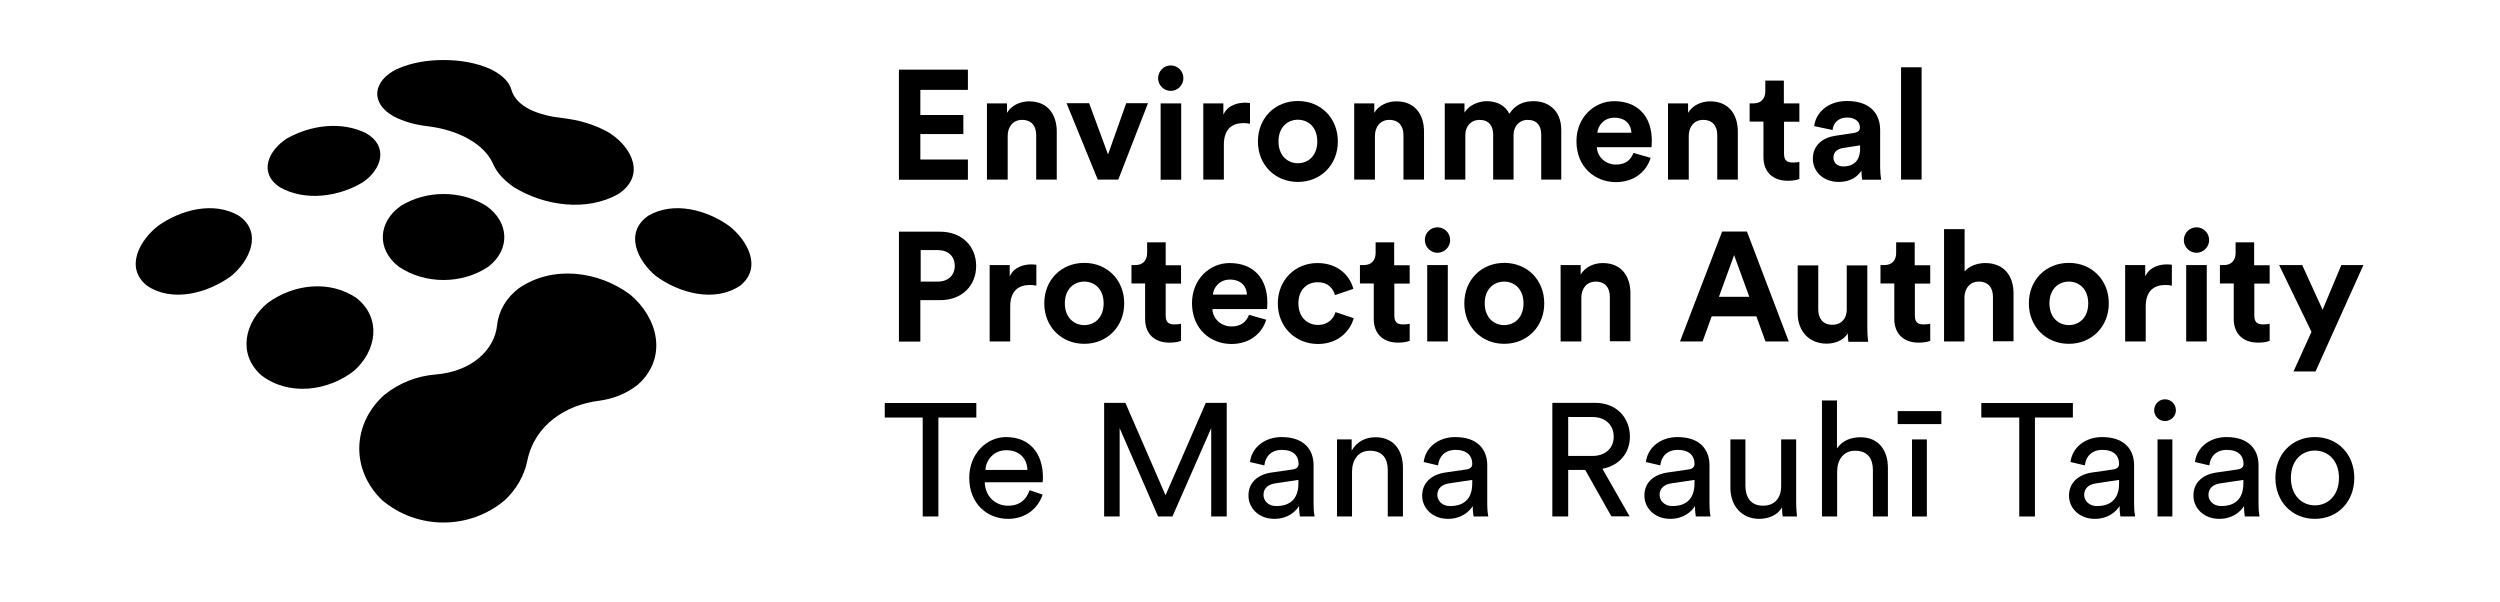 <?xml version="1.0" encoding="utf-8"?>
<!-- Generator: Adobe Illustrator 25.0.1, SVG Export Plug-In . SVG Version: 6.00 Build 0)  -->
<svg version="1.1" id="Layer_1" xmlns="http://www.w3.org/2000/svg" xmlns:xlink="http://www.w3.org/1999/xlink" x="0px" y="0px"
	 viewBox="0 0 1482.6 356.8" style="enable-background:new 0 0 1482.6 356.8;" xml:space="preserve">
<style type="text/css">
	.st0{fill:#FFFFFF;}
</style>
<g>
	<path d="M389,163.7c-11-9-19-25.8-4.5-35.8c15-8.7,34.4-3.5,47.8,6c10.8,8.4,20,24.6,6.8,35.4C423.9,179.7,402.7,173.8,389,163.7z"
		/>
	<path d="M236.4,158.1c-13.2-10.3-12.2-26.5,1.3-36c15.2-9.4,35.5-9.4,50.7,0c13.5,9.5,14.5,25.7,1.3,36
		C274,168.7,252,168.7,236.4,158.1z"/>
	<path d="M154.9,222.5c-14.2-12.7-9.7-31.6,3.8-42.8c15.2-11.2,36.8-13.9,52.8-2.9c15,12,11.8,31.2-1.5,43.1
		C194.4,232.1,171.1,235,154.9,222.5z"/>
	<path d="M165.9,111c-12.9-8.6-6.6-22,4.3-28.9c13.9-7.9,32.3-10.4,46.9-3.1c13.4,7.7,9.4,21.3-1.8,29
		C201.1,116.7,180.9,119.6,165.9,111z"/>
	<path d="M87,169.3c-13.2-10.8-4-27,6.8-35.4c13.4-9.5,32.8-14.7,47.8-6c14.4,9.9,6.5,26.8-4.5,35.8
		C123.3,173.8,102.1,179.7,87,169.3z"/>
	<path d="M253.1,74.8c-6.8-0.8-13.4-2.6-19.5-5.7c-14.4-8-12.4-21.2,1.7-28.1c8.7-3.9,18.3-5.4,27.8-5.4c9.5,0,19.1,1.5,27.8,5.4
		c5,2.4,10.7,6.4,12.3,12c3,10.8,16.8,15.5,30.2,17c9.8,1.1,19.4,3.8,28,8.8c13.6,8.7,21.6,25.4,5.4,36.2
		c-18.8,10.7-44,7.1-61.9-3.9c-5-3.4-10-8.1-12.4-13.7C287.3,85.3,271.6,76.9,253.1,74.8z M294.8,192.9c0.9-8.7,5.6-16.4,12.8-21.9
		c20-13.8,47-10.4,66,3.6c16.8,14,22.5,37.6,4.7,53.5c-6.9,5.5-14.9,8.5-23.3,9.6c-19.1,2.4-37.9,14-42.3,35.6
		c-1.8,8.9-6.5,16.9-13.3,23.3c-20.9,17.7-51.9,17.7-72.8,0c-18.6-17.9-17.9-45.2,1.3-62.4c8.8-7.1,19.3-11.2,30.3-12.1
		C279.7,220.4,293.2,207.6,294.8,192.9z"/>
</g>
<g>
	<path d="M556.5,247.6v58.7h-9.3v-58.7h-22.5v-8.6H579v8.6H556.5z"/>
	<path d="M618.3,293.3c-2.6,8.1-9.9,14.4-20.5,14.4c-12.3,0-23-8.9-23-24.4c0-14.3,10.4-24.1,21.8-24.1c14.1,0,21.9,9.7,21.9,23.9
		c0,1.1-0.1,2.3-0.2,2.9H584c0.2,8.2,6.1,13.9,13.8,13.9c7.4,0,11.1-4.1,12.8-9.2L618.3,293.3z M609.3,278.7
		c-0.2-6.6-4.5-11.7-12.5-11.7c-7.5,0-12.1,5.8-12.4,11.7H609.3z"/>
	<path d="M718.3,306.3v-52.4l-23,52.4h-8.5l-22.8-52.4v52.4h-9.2v-67.4h12.6l23.8,54.8l23.9-54.8h12.4v67.4H718.3z"/>
	<path d="M754.2,280.2l12.4-1.8c2.8-0.4,3.5-1.8,3.5-3.4c0-4.5-2.9-8.2-9.9-8.2c-6.3,0-9.8,3.9-10.4,9.2l-8.5-2
		c1-8.7,8.8-14.8,18.7-14.8c13.7,0,19,7.8,19,16.7v22.9c0,4,0.4,6.4,0.6,7.5h-8.7c-0.2-1.1-0.5-2.9-0.5-6.2c-2,3.2-6.6,7.6-14.7,7.6
		c-9.3,0-15.3-6.5-15.3-13.7C740.3,285.9,746.3,281.3,754.2,280.2z M770,286.7v-2.1l-14,2.1c-3.8,0.6-6.7,2.8-6.7,6.8
		c0,3.4,2.8,6.6,7.4,6.6C764.1,300.2,770,296.7,770,286.7z"/>
	<path d="M801.8,306.3h-8.9v-45.7h8.7v6.6c3.3-5.7,8.7-7.9,14.1-7.9c10.9,0,16.3,7.9,16.3,18v29H823v-27.5c0-6.4-2.7-11.5-10.6-11.5
		c-7,0-10.6,5.6-10.6,12.5V306.3z"/>
	<path d="M857.2,280.2l12.4-1.8c2.8-0.4,3.5-1.8,3.5-3.4c0-4.5-2.9-8.2-9.9-8.2c-6.3,0-9.8,3.9-10.4,9.2l-8.5-2
		c1-8.7,8.8-14.8,18.7-14.8c13.7,0,19,7.8,19,16.7v22.9c0,4,0.4,6.4,0.6,7.5h-8.7c-0.2-1.1-0.5-2.9-0.5-6.2c-2,3.2-6.6,7.6-14.7,7.6
		c-9.3,0-15.3-6.5-15.3-13.7C843.4,285.9,849.4,281.3,857.2,280.2z M873.1,286.7v-2.1l-14,2.1c-3.8,0.6-6.7,2.8-6.7,6.8
		c0,3.4,2.8,6.6,7.4,6.6C867.2,300.2,873.1,296.7,873.1,286.7z"/>
	<path d="M940.1,278.7H930v27.6h-9.4v-67.4H946c12.7,0,20.6,8.9,20.6,20c0,9.7-6.2,17.2-16.3,19.1l16.1,28.2h-10.8L940.1,278.7z
		 M944.3,270.4c7.6,0,12.7-4.5,12.7-11.4c0-7.1-5.1-11.7-12.7-11.7H930v23.1H944.3z"/>
	<path d="M989,280.2l12.4-1.8c2.8-0.4,3.5-1.8,3.5-3.4c0-4.5-2.9-8.2-9.9-8.2c-6.3,0-9.8,3.9-10.4,9.2l-8.5-2
		c1-8.7,8.8-14.8,18.7-14.8c13.7,0,19,7.8,19,16.7v22.9c0,4,0.4,6.4,0.6,7.5h-8.7c-0.2-1.1-0.5-2.9-0.5-6.2c-2,3.2-6.6,7.6-14.7,7.6
		c-9.3,0-15.3-6.5-15.3-13.7C975.1,285.9,981.1,281.3,989,280.2z M1004.9,286.7v-2.1l-14,2.1c-3.8,0.6-6.7,2.8-6.7,6.8
		c0,3.4,2.9,6.6,7.4,6.6C999,300.2,1004.9,296.7,1004.9,286.7z"/>
	<path d="M1043.3,307.7c-10.6,0-17.1-8-17.1-18.3v-28.8h8.9v27.5c0,6.3,2.8,11.8,10.4,11.8c7.2,0,10.8-4.8,10.8-11.7v-27.6h8.9v37.2
		c0,3.6,0.3,6.8,0.5,8.5h-8.5c-0.2-1-0.4-3.6-0.4-5.5C1054.4,305.5,1048.7,307.7,1043.3,307.7z"/>
	<path d="M1089.4,306.3h-8.9v-68.8h8.9v28.4c3.3-4.8,8.6-6.6,13.9-6.6c10.9,0,16.3,7.9,16.3,18v29h-8.9v-27.5
		c0-6.4-2.7-11.5-10.6-11.5c-6.8,0-10.5,5.3-10.6,12.1V306.3z"/>
	<path d="M1125.4,251.5v-7.7h25.9v7.7H1125.4z M1133.9,306.3v-45.7h8.8v45.7H1133.9z"/>
	<path d="M1206.8,247.6v58.7h-9.3v-58.7H1175v-8.6h54.3v8.6H1206.8z"/>
	<path d="M1240.8,280.2l12.4-1.8c2.8-0.4,3.5-1.8,3.5-3.4c0-4.5-2.9-8.2-9.9-8.2c-6.3,0-9.8,3.9-10.4,9.2l-8.5-2
		c1-8.7,8.8-14.8,18.7-14.8c13.7,0,19,7.8,19,16.7v22.9c0,4,0.4,6.4,0.6,7.5h-8.7c-0.2-1.1-0.5-2.9-0.5-6.2c-2,3.2-6.6,7.6-14.7,7.6
		c-9.3,0-15.3-6.5-15.3-13.7C1227,285.9,1233,281.3,1240.8,280.2z M1256.7,286.7v-2.1l-14,2.1c-3.8,0.6-6.7,2.8-6.7,6.8
		c0,3.4,2.9,6.6,7.4,6.6C1250.8,300.2,1256.7,296.7,1256.7,286.7z"/>
	<path d="M1283.9,236.8c3.6,0,6.5,2.9,6.5,6.5c0,3.5-2.9,6.4-6.5,6.4c-3.5,0-6.4-2.9-6.4-6.4
		C1277.5,239.7,1280.4,236.8,1283.9,236.8z M1279.5,306.3v-45.7h8.8v45.7H1279.5z"/>
	<path d="M1314.6,280.2l12.4-1.8c2.8-0.4,3.5-1.8,3.5-3.4c0-4.5-2.9-8.2-9.9-8.2c-6.3,0-9.8,3.9-10.4,9.2l-8.5-2
		c1-8.7,8.8-14.8,18.7-14.8c13.7,0,19,7.8,19,16.7v22.9c0,4,0.4,6.4,0.6,7.5h-8.7c-0.2-1.1-0.5-2.9-0.5-6.2c-2,3.2-6.6,7.6-14.7,7.6
		c-9.3,0-15.3-6.5-15.3-13.7C1300.7,285.9,1306.7,281.3,1314.6,280.2z M1330.4,286.7v-2.1l-14,2.1c-3.8,0.6-6.7,2.8-6.7,6.8
		c0,3.4,2.9,6.6,7.4,6.6C1324.5,300.2,1330.4,296.7,1330.4,286.7z"/>
	<path d="M1396.2,283.4c0,14-9.7,24.3-23.4,24.3c-13.7,0-23.4-10.4-23.4-24.3c0-13.9,9.7-24.2,23.4-24.2
		C1386.5,259.2,1396.2,269.5,1396.2,283.4z M1387.1,283.4c0-10.5-6.7-16.2-14.3-16.2c-7.6,0-14.2,5.7-14.2,16.2
		c0,10.6,6.7,16.3,14.2,16.3C1380.4,299.7,1387.1,294,1387.1,283.4z"/>
</g>
<g>
	<path d="M533.1,106.5V41.3H574v12h-28.2v14.9h25.5v11.3h-25.5v15.1H574v12H533.1z"/>
	<path d="M597.5,106.5h-12.2V61.3h11.9v5.6c2.8-4.7,8.2-6.8,13.1-6.8c11.2,0,16.4,8,16.4,17.9v28.5h-12.2V80.1c0-5.1-2.5-9-8.4-9
		c-5.3,0-8.5,4.1-8.5,9.4V106.5z"/>
	<path d="M663.2,106.5H651l-18.5-45.3h13.4l11.2,30.4l10.8-30.4h12.9L663.2,106.5z"/>
	<path d="M694.3,38.8c4.2,0,7.5,3.4,7.5,7.6c0,4-3.3,7.5-7.5,7.5c-4.1,0-7.5-3.4-7.5-7.5C686.8,42.2,690.2,38.8,694.3,38.8z
		 M688.3,106.5V61.3h12.2v45.3H688.3z"/>
	<path d="M741.2,73.4c-1.4-0.3-2.6-0.4-3.7-0.4c-6.3,0-11.7,3-11.7,12.8v20.7h-12.2V61.3h11.9V68c2.8-6,9-7.1,12.9-7.1
		c1,0,1.9,0.1,2.9,0.2V73.4z"/>
	<path d="M793.4,83.9c0,13.9-10.2,24-23.7,24s-23.7-10.1-23.7-24c0-14,10.2-24,23.7-24S793.4,69.9,793.4,83.9z M781.2,83.9
		c0-8.6-5.5-12.9-11.5-12.9c-6,0-11.5,4.3-11.5,12.9c0,8.5,5.5,12.9,11.5,12.9C775.7,96.8,781.2,92.5,781.2,83.9z"/>
	<path d="M815.3,106.5h-12.2V61.3h11.9v5.6c2.8-4.7,8.2-6.8,13.1-6.8c11.2,0,16.4,8,16.4,17.9v28.5h-12.2V80.1c0-5.1-2.5-9-8.4-9
		c-5.3,0-8.5,4.1-8.5,9.4V106.5z"/>
	<path d="M856.8,106.5V61.3h11.7v5.5c2.5-4.4,8.3-6.8,13.2-6.8c6.2,0,11.1,2.7,13.4,7.5c3.6-5.5,8.4-7.5,14.4-7.5
		c8.4,0,16.4,5.1,16.4,17.2v29.3H914V79.7c0-4.9-2.4-8.6-8-8.6c-5.2,0-8.4,4-8.4,8.9v26.5h-12.1V79.7c0-4.9-2.5-8.6-8-8.6
		c-5.3,0-8.5,4-8.5,8.9v26.5H856.8z"/>
	<path d="M978.9,93.6c-2.3,7.8-9.5,14.4-20.6,14.4c-12.4,0-23.4-8.9-23.4-24.2c0-14.4,10.7-23.8,22.3-23.8c14,0,22.4,8.9,22.4,23.5
		c0,1.7-0.2,3.6-0.2,3.8H947c0.3,6,5.3,10.3,11.4,10.3c5.7,0,8.8-2.9,10.3-6.9L978.9,93.6z M967.5,78.7c-0.2-4.5-3.1-8.9-10.1-8.9
		c-6.3,0-9.8,4.8-10.1,8.9H967.5z"/>
	<path d="M1001.4,106.5h-12.2V61.3h11.9v5.6c2.8-4.7,8.2-6.8,13.1-6.8c11.2,0,16.4,8,16.4,17.9v28.5h-12.2V80.1c0-5.1-2.5-9-8.4-9
		c-5.3,0-8.5,4.1-8.5,9.4V106.5z"/>
	<path d="M1058,61.3h9.1v10.9h-9.1v19c0,4,1.8,5.2,5.3,5.2c1.5,0,3.1-0.2,3.8-0.4v10.1c-1.1,0.5-3.3,1.1-6.9,1.1
		c-8.8,0-14.4-5.2-14.4-14V72.1h-8.2V61.3h2.3c4.8,0,7-3.1,7-7.2v-6.3h11V61.3z"/>
	<path d="M1088.5,80.5l11.1-1.7c2.6-0.4,3.4-1.7,3.4-3.2c0-3.2-2.5-5.9-7.6-5.9c-5.3,0-8.3,3.4-8.6,7.4l-10.9-2.3
		c0.7-7.1,7.3-14.9,19.4-14.9c14.4,0,19.7,8.1,19.7,17.2v22.3c0,2.4,0.3,5.6,0.6,7.2h-11.2c-0.3-1.2-0.5-3.7-0.5-5.4
		c-2.3,3.6-6.6,6.7-13.3,6.7c-9.7,0-15.5-6.5-15.5-13.6C1075,86.1,1081,81.6,1088.5,80.5z M1103.1,88.2v-2l-10.2,1.6
		c-3.1,0.5-5.6,2.2-5.6,5.7c0,2.7,1.9,5.2,5.9,5.2C1098.3,98.7,1103.1,96.2,1103.1,88.2z"/>
	<path d="M1127.4,106.5V39.9h12.2v66.6H1127.4z"/>
	<path d="M545.8,178v24.6h-12.7v-65.2h24.4c12.9,0,21.4,8.6,21.4,20.3c0,11.9-8.6,20.3-21.4,20.3H545.8z M556,167
		c6.3,0,10.2-3.7,10.2-9.3c0-5.8-3.9-9.4-10.2-9.4h-10V167H556z"/>
	<path d="M614.5,169.4c-1.4-0.3-2.6-0.4-3.7-0.4c-6.3,0-11.7,3-11.7,12.8v20.7h-12.2v-45.3h11.9v6.7c2.8-6,9-7.1,12.9-7.1
		c1,0,1.9,0.1,2.9,0.2V169.4z"/>
	<path d="M666.7,179.9c0,13.9-10.2,24-23.7,24s-23.7-10.1-23.7-24c0-14,10.2-24,23.7-24S666.7,165.9,666.7,179.9z M654.5,179.9
		c0-8.6-5.5-12.9-11.5-12.9c-6,0-11.5,4.3-11.5,12.9c0,8.5,5.5,12.9,11.5,12.9C649,192.8,654.5,188.5,654.5,179.9z"/>
	<path d="M691.3,157.3h9.1v10.9h-9.1v19c0,4,1.8,5.2,5.3,5.2c1.5,0,3.1-0.2,3.8-0.4v10.1c-1.1,0.5-3.3,1.1-6.9,1.1
		c-8.8,0-14.4-5.2-14.4-14v-21.1H671v-10.9h2.3c4.8,0,7-3.1,7-7.2v-6.3h11V157.3z"/>
	<path d="M750.9,189.6c-2.3,7.8-9.5,14.4-20.6,14.4c-12.4,0-23.4-8.9-23.4-24.2c0-14.4,10.7-23.8,22.3-23.8c14,0,22.4,8.9,22.4,23.5
		c0,1.7-0.2,3.6-0.2,3.8H719c0.3,6,5.3,10.3,11.4,10.3c5.7,0,8.8-2.9,10.3-6.9L750.9,189.6z M739.5,174.7c-0.2-4.5-3.1-8.9-10.1-8.9
		c-6.3,0-9.8,4.8-10.1,8.9H739.5z"/>
	<path d="M770,179.9c0,8.2,5.3,12.8,11.6,12.8c6.3,0,9.4-4.1,10.4-7.6l10.8,3.6c-2,7.5-9.1,15.3-21.2,15.3
		c-13.3,0-23.8-10.1-23.8-24c0-14,10.3-24,23.5-24c12.3,0,19.3,7.6,21.3,15.3l-10.9,3.7c-1.1-3.8-4-7.6-10-7.6
		C775.3,167.2,770,171.7,770,179.9z"/>
	<path d="M826.9,157.3h9.1v10.9h-9.1v19c0,4,1.8,5.2,5.3,5.2c1.5,0,3.1-0.2,3.8-0.4v10.1c-1.1,0.5-3.3,1.1-6.9,1.1
		c-8.8,0-14.4-5.2-14.4-14v-21.1h-8.2v-10.9h2.3c4.8,0,7-3.1,7-7.2v-6.3h11V157.3z"/>
	<path d="M852.5,134.8c4.2,0,7.5,3.4,7.5,7.6c0,4-3.3,7.5-7.5,7.5c-4.1,0-7.5-3.4-7.5-7.5C844.9,138.2,848.3,134.8,852.5,134.8z
		 M846.4,202.5v-45.3h12.2v45.3H846.4z"/>
	<path d="M915.8,179.9c0,13.9-10.2,24-23.7,24s-23.7-10.1-23.7-24c0-14,10.2-24,23.7-24S915.8,165.9,915.8,179.9z M903.5,179.9
		c0-8.6-5.5-12.9-11.5-12.9c-6,0-11.5,4.3-11.5,12.9c0,8.5,5.5,12.9,11.5,12.9C898,192.8,903.5,188.5,903.5,179.9z"/>
	<path d="M937.7,202.5h-12.2v-45.3h11.9v5.6c2.8-4.7,8.2-6.8,13.1-6.8c11.2,0,16.4,8,16.4,17.9v28.5h-12.2v-26.4c0-5.1-2.5-9-8.4-9
		c-5.3,0-8.5,4.1-8.5,9.4V202.5z"/>
	<path d="M1041.6,187.6h-26.5l-5.4,14.9h-13.4l25-65.2h14.7l24.8,65.2H1047L1041.6,187.6z M1019.4,176h18l-9-24.7L1019.4,176z"/>
	<path d="M1095.8,197.7c-2.5,4.2-7.7,6.1-12.5,6.1c-10.9,0-17.2-8-17.2-17.8v-28.6h12.2v26.1c0,5.1,2.6,9.1,8.3,9.1
		c5.4,0,8.6-3.7,8.6-8.9v-26.3h12.2v37.1c0,3.5,0.3,6.6,0.5,8.2h-11.7C1096,201.6,1095.8,199.5,1095.8,197.7z"/>
	<path d="M1135.6,157.3h9.1v10.9h-9.1v19c0,4,1.8,5.2,5.3,5.2c1.5,0,3.1-0.2,3.8-0.4v10.1c-1.1,0.5-3.3,1.1-6.9,1.1
		c-8.8,0-14.4-5.2-14.4-14v-21.1h-8.2v-10.9h2.3c4.8,0,7-3.1,7-7.2v-6.3h11V157.3z"/>
	<path d="M1165.1,202.5h-12.2v-66.6h12.2V161c2.9-3.5,7.9-5,12.2-5c11.5,0,16.8,8,16.8,17.9v28.5h-12.2v-26.4c0-5.1-2.5-9-8.4-9
		c-5.2,0-8.2,3.9-8.5,8.8V202.5z"/>
	<path d="M1250.6,179.9c0,13.9-10.2,24-23.7,24s-23.7-10.1-23.7-24c0-14,10.2-24,23.7-24S1250.6,165.9,1250.6,179.9z M1238.4,179.9
		c0-8.6-5.5-12.9-11.5-12.9c-6,0-11.5,4.3-11.5,12.9c0,8.5,5.5,12.9,11.5,12.9C1232.9,192.8,1238.4,188.5,1238.4,179.9z"/>
	<path d="M1287.9,169.4c-1.4-0.3-2.6-0.4-3.7-0.4c-6.3,0-11.7,3-11.7,12.8v20.7h-12.2v-45.3h11.9v6.7c2.8-6,9-7.1,12.9-7.1
		c1,0,1.9,0.1,2.9,0.2V169.4z"/>
	<path d="M1302.6,134.8c4.2,0,7.5,3.4,7.5,7.6c0,4-3.3,7.5-7.5,7.5c-4.1,0-7.5-3.4-7.5-7.5C1295.1,138.2,1298.5,134.8,1302.6,134.8z
		 M1296.5,202.5v-45.3h12.2v45.3H1296.5z"/>
	<path d="M1336.9,157.3h9.1v10.9h-9.1v19c0,4,1.8,5.2,5.3,5.2c1.5,0,3.1-0.2,3.8-0.4v10.1c-1.1,0.5-3.3,1.1-6.9,1.1
		c-8.8,0-14.4-5.2-14.4-14v-21.1h-8.2v-10.9h2.3c4.8,0,7-3.1,7-7.2v-6.3h11V157.3z"/>
	<path d="M1360.1,220.4l10.7-23.6l-19.2-39.6h13.7l12.1,26.5l11.1-26.5h13.1l-28.4,63.1H1360.1z"/>
</g>
</svg>
